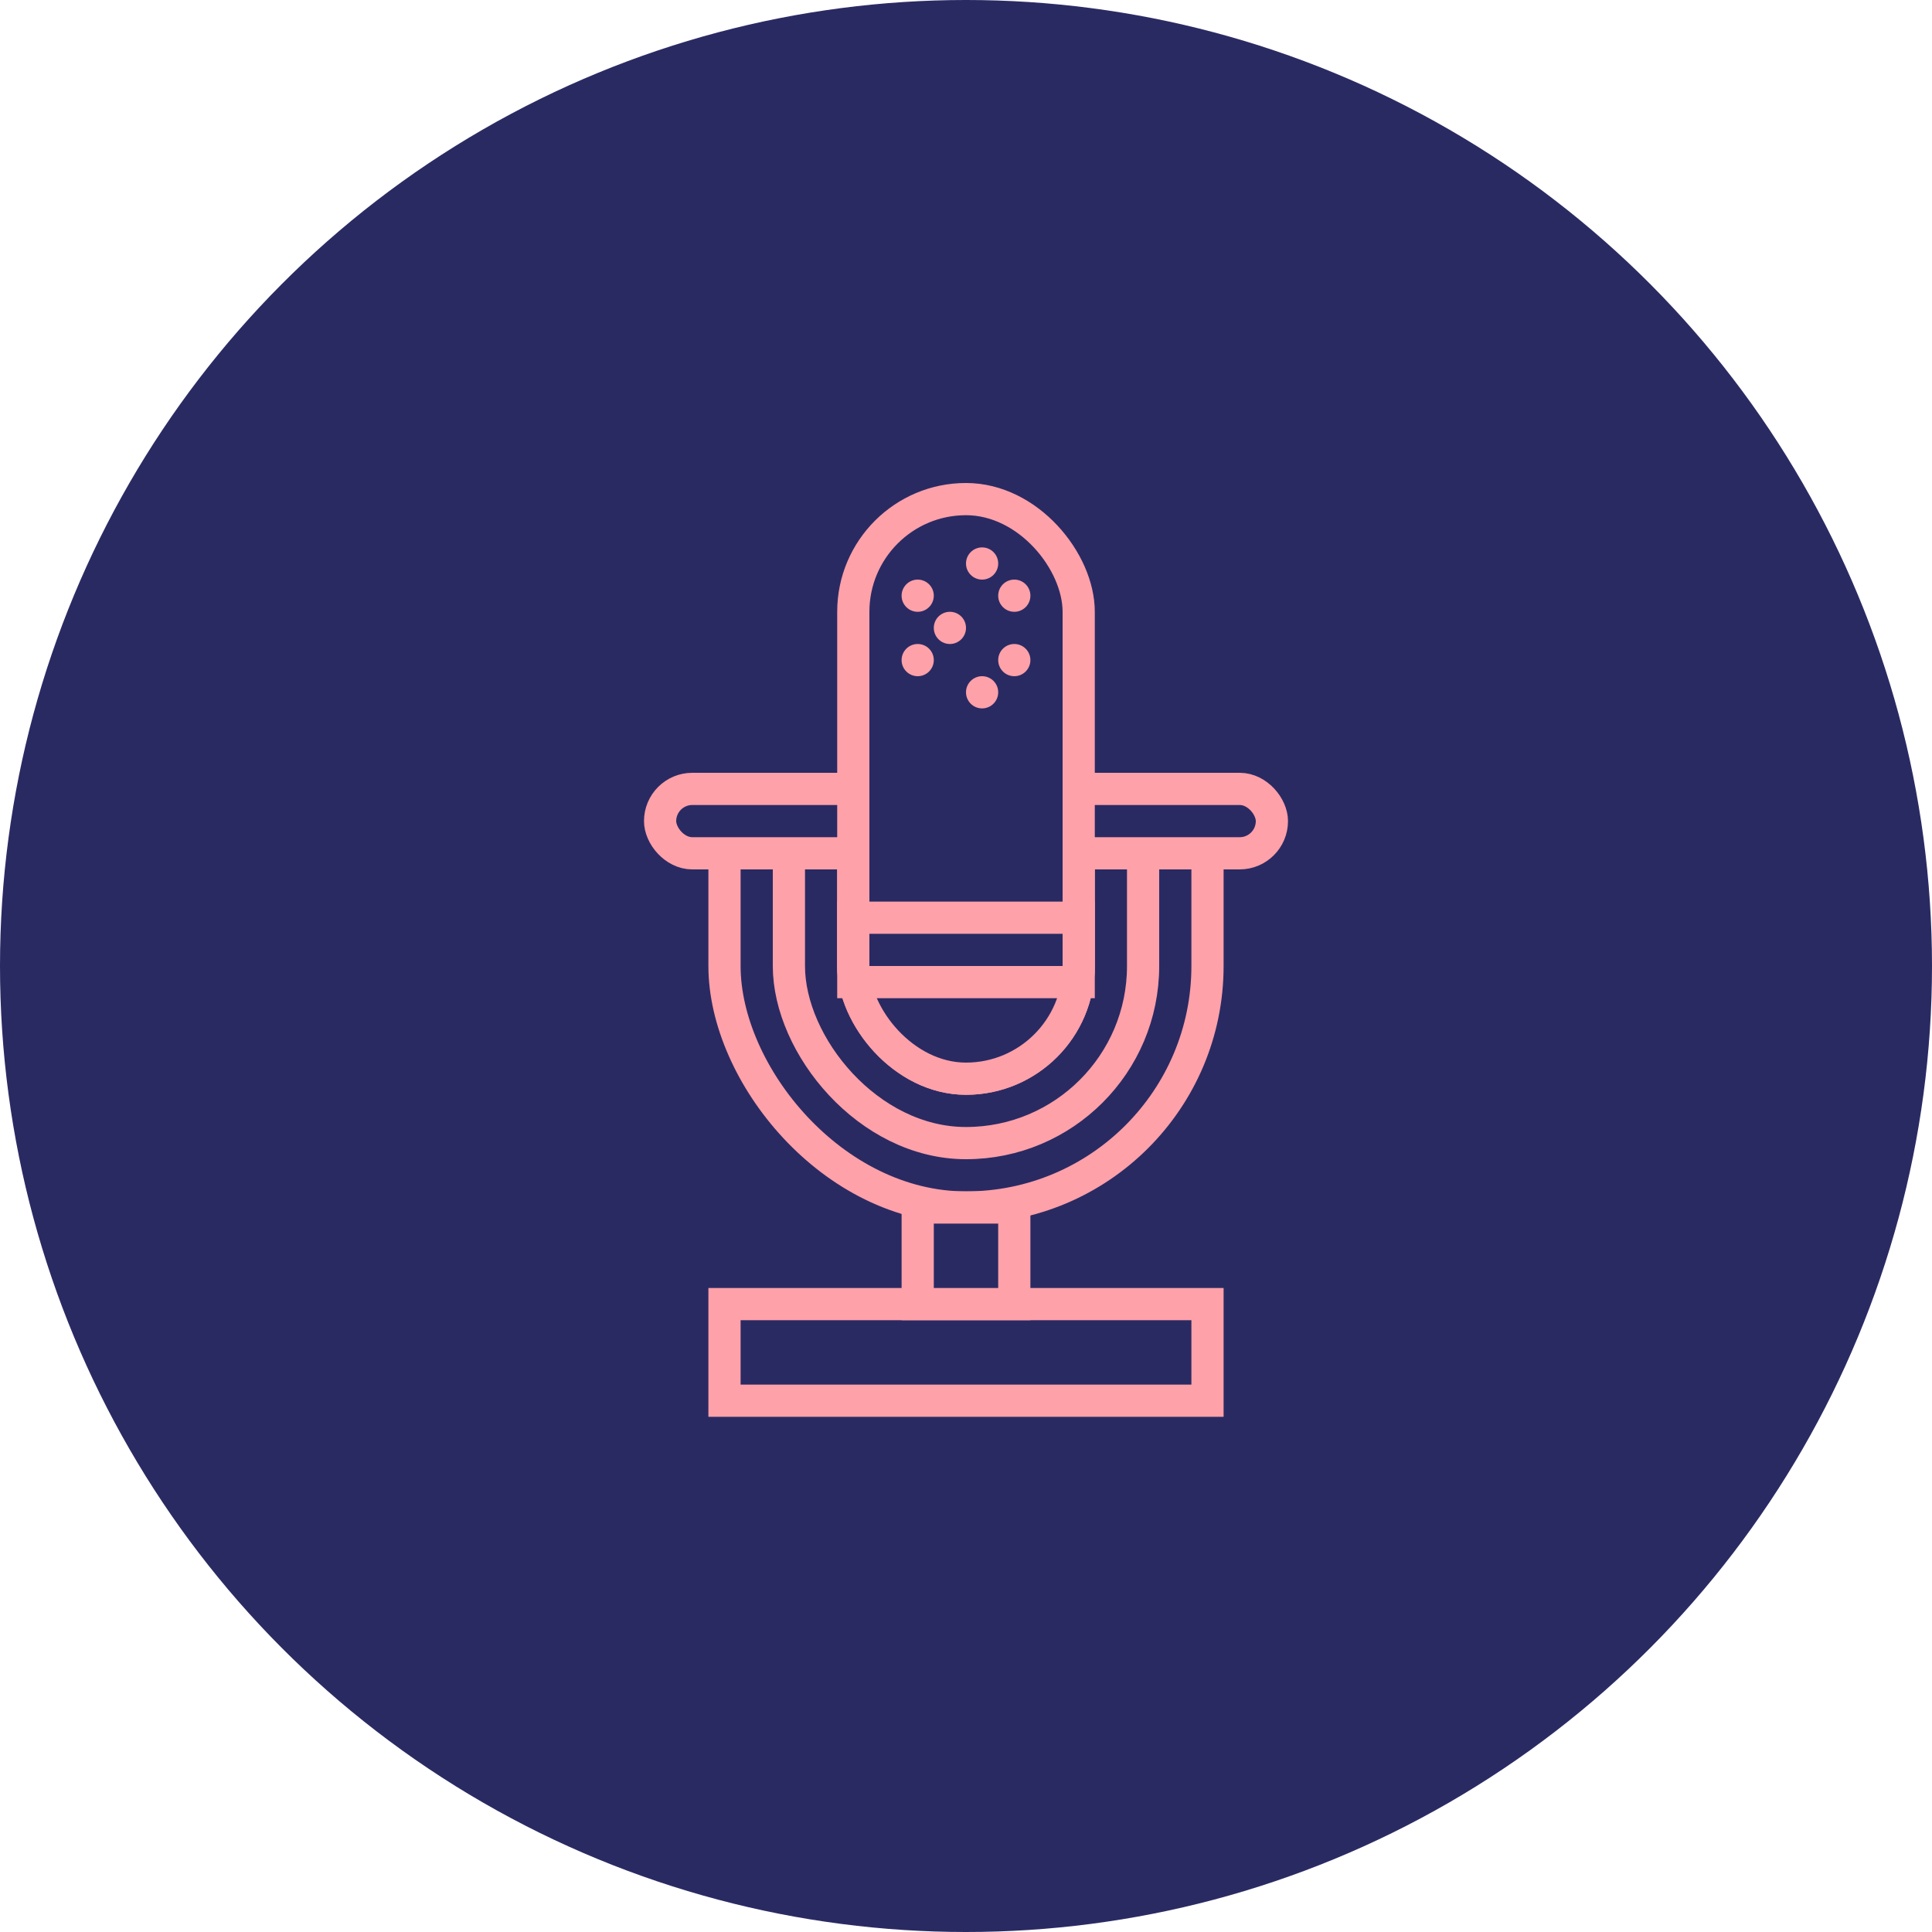 <svg width="60" height="60" viewBox="0 0 60 60" fill="none" xmlns="http://www.w3.org/2000/svg">
<circle cx="30" cy="30" r="30" fill="#2A2A63"/>
<path d="M22.5 40.5H37.5V43.5H22.5V40.5Z" fill="#2A2A63" stroke="#FFA1A9"/>
<rect x="22.5" y="18.5" width="15" height="19" rx="7.5" fill="#2A2A63" stroke="#FFA1A9"/>
<rect x="24.5" y="20.5" width="11" height="15" rx="5.5" fill="#2A2A63" stroke="#FFA1A9"/>
<rect x="26.5" y="22.5" width="7" height="11" rx="3.5" fill="#2A2A63" stroke="#FFA1A9"/>
<path d="M28.5 37.5H31.5V40.5H28.5V37.5Z" fill="#2A2A63" stroke="#FFA1A9"/>
<rect x="22" y="18" width="16" height="8" fill="#2A2A63"/>
<rect x="20.5" y="24.5" width="19" height="2" rx="1" fill="#2A2A63" stroke="#FFA1A9"/>
<rect x="26.5" y="15.5" width="7" height="18" rx="3.5" fill="#2A2A63" stroke="#FFA1A9"/>
<path d="M26.5 28.5H33.5V30.5H26.5V28.5Z" fill="#2A2A63" stroke="#FFA1A9"/>
<circle cx="28.5" cy="18.5" r="0.5" fill="#FFA1A9"/>
<circle cx="30.5" cy="17.5" r="0.5" fill="#FFA1A9"/>
<circle cx="28.5" cy="20.5" r="0.5" fill="#FFA1A9"/>
<circle cx="30.5" cy="21.5" r="0.5" fill="#FFA1A9"/>
<circle cx="29.5" cy="19.5" r="0.5" fill="#FFA1A9"/>
<circle cx="31.5" cy="18.5" r="0.5" fill="#FFA1A9"/>
<circle cx="31.5" cy="20.5" r="0.5" fill="#FFA1A9"/>
</svg>
